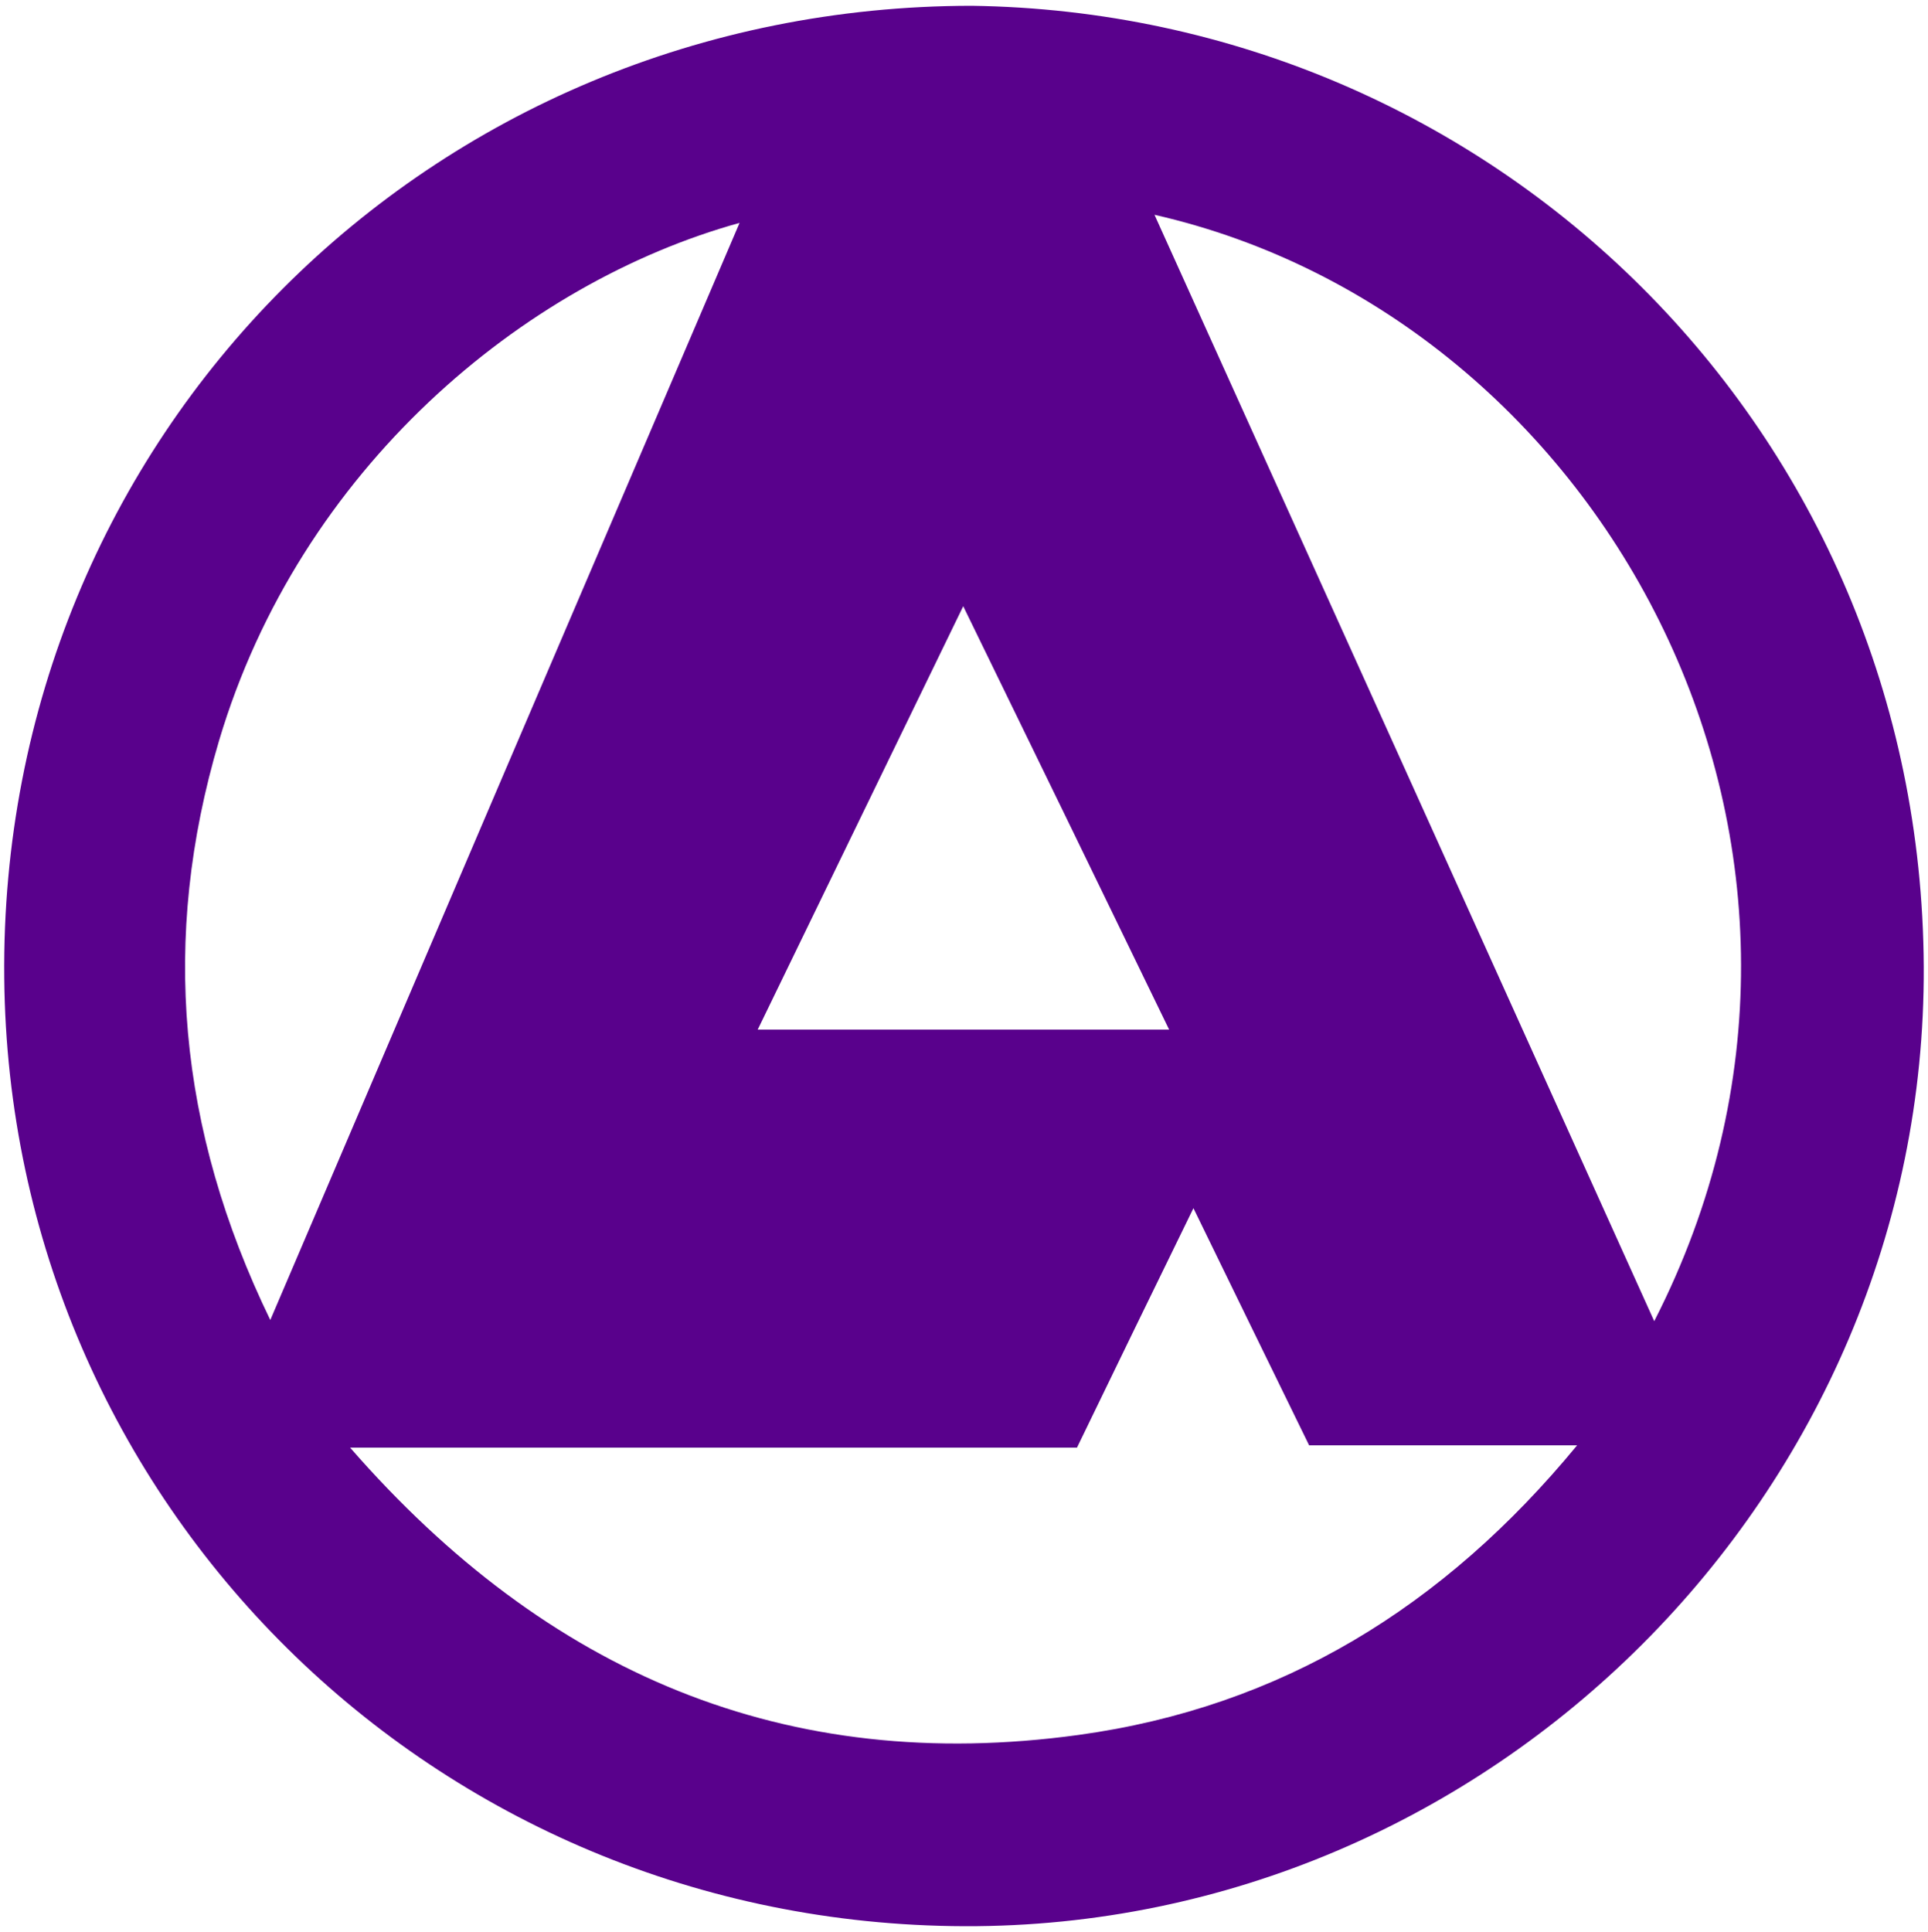 <svg width="500" height="501" viewBox="0 0 500 501" fill="none" xmlns="http://www.w3.org/2000/svg">
<path d="M252 1.5C387.1 3.4 498.2 111.4 498.9 250.7C499.5 387 386.6 499.9 250.2 499.5C112.6 499.1 2.4 389.8 1.1 253.6C-0.3 113 111.5 1.6 252 1.5ZM279.3 375.4C216.8 375.4 154.6 375.4 90.8 375.4C141.9 434 203.9 460.3 279.7 449.9C332.1 442.7 374.4 416.8 409 374.8C384.6 374.8 362.2 374.8 339.5 374.8C329.6 354.6 319.9 334.6 309.5 313.3C299.1 334.6 289.4 354.5 279.3 375.4ZM299.4 55.7C342.6 151.3 385.6 246.4 429 342.6C491.3 220.8 416.6 82.4 299.4 55.7ZM191.8 57.8C135.8 73.3 77.8 121.5 56.8 192.1C41.6 243.3 46.1 292.8 70.1 342.3C111 246.6 151.1 152.8 191.8 57.8ZM303.2 267C285.4 230.3 268 194.5 249.8 157.2C231.6 194.6 214.3 230.4 196.5 267C232.5 267 267 267 303.2 267Z" fill="#59018C"/>
</svg>

